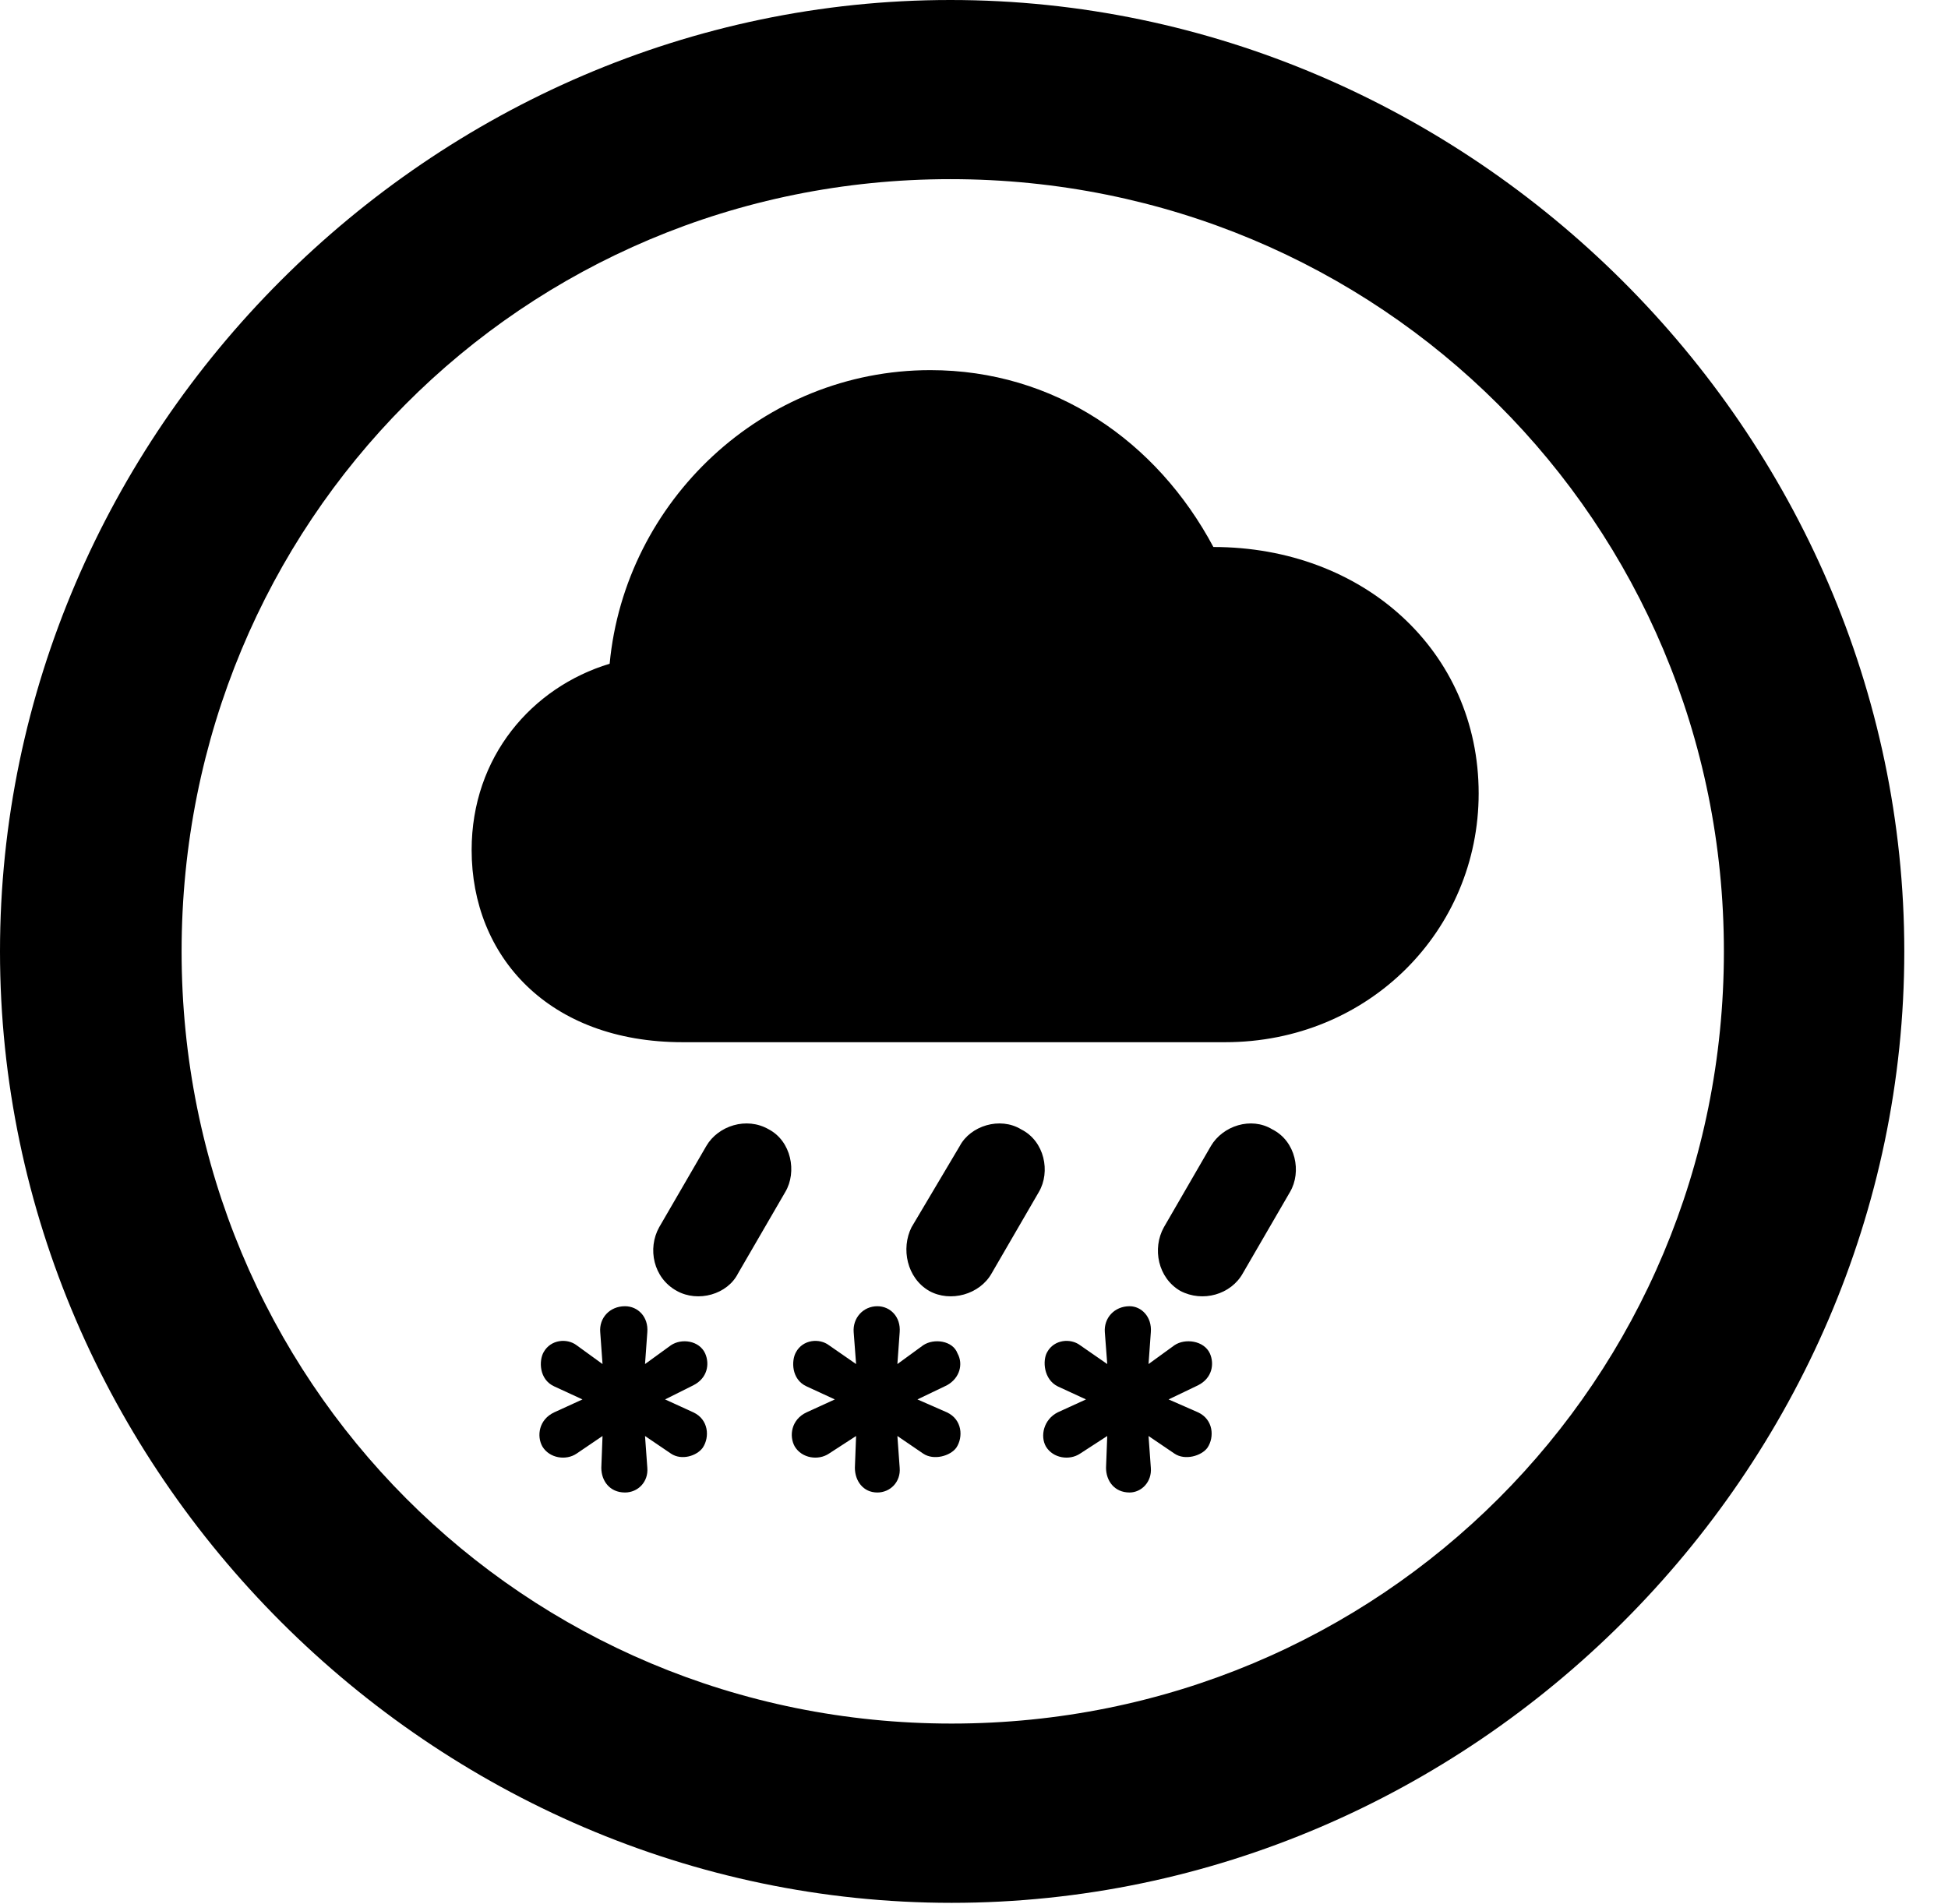<svg version="1.1" xmlns="http://www.w3.org/2000/svg" xmlns:xlink="http://www.w3.org/1999/xlink" width="16.133" height="15.771" viewBox="0 0 16.133 15.771">
 <g>
  <rect height="15.771" opacity="0" width="16.133" x="0" y="0"/>
  <path d="M7.881 15.762C12.188 15.762 15.771 12.188 15.771 7.881C15.771 3.574 12.178 0 7.871 0C3.574 0 0 3.574 0 7.881C0 12.188 3.584 15.762 7.881 15.762ZM7.881 14.277C4.336 14.277 1.504 11.435 1.504 7.881C1.504 4.326 4.326 1.484 7.871 1.484C11.426 1.484 14.277 4.326 14.277 7.881C14.277 11.435 11.435 14.277 7.881 14.277Z" fill="currentColor"/>
  <path d="M5.654 8.633L10.146 8.633C11.338 8.633 12.246 7.705 12.246 6.572C12.246 5.391 11.289 4.531 10.049 4.531C9.58 3.652 8.73 3.066 7.705 3.066C6.318 3.066 5.176 4.15 5.049 5.498C4.404 5.693 3.906 6.27 3.906 7.041C3.906 7.92 4.541 8.633 5.654 8.633ZM6.113 10.547L6.504 9.873C6.602 9.707 6.553 9.453 6.367 9.355C6.182 9.248 5.947 9.326 5.85 9.492L5.459 10.166C5.361 10.342 5.41 10.586 5.605 10.693C5.781 10.791 6.025 10.723 6.113 10.547ZM8.213 10.547L8.604 9.873C8.701 9.707 8.652 9.453 8.457 9.355C8.281 9.248 8.037 9.326 7.949 9.492L7.549 10.166C7.461 10.342 7.51 10.586 7.695 10.693C7.871 10.791 8.115 10.723 8.213 10.547ZM10.293 10.547L10.684 9.873C10.781 9.707 10.732 9.453 10.537 9.355C10.361 9.248 10.127 9.326 10.029 9.492L9.639 10.166C9.541 10.342 9.59 10.586 9.775 10.693C9.961 10.791 10.195 10.723 10.293 10.547ZM5.176 12.363C5.283 12.363 5.371 12.275 5.361 12.158L5.342 11.895L5.557 12.041C5.645 12.1 5.771 12.06 5.82 11.992C5.879 11.904 5.869 11.758 5.742 11.699L5.508 11.592L5.742 11.475C5.859 11.416 5.879 11.299 5.84 11.211C5.791 11.104 5.645 11.084 5.557 11.143L5.342 11.299L5.361 11.035C5.371 10.908 5.283 10.82 5.176 10.82C5.049 10.82 4.961 10.918 4.971 11.035L4.99 11.299L4.775 11.143C4.697 11.084 4.561 11.094 4.502 11.201C4.463 11.27 4.463 11.426 4.59 11.484L4.824 11.592L4.59 11.699C4.463 11.758 4.443 11.895 4.492 11.982C4.551 12.08 4.688 12.1 4.775 12.041L4.99 11.895L4.98 12.158C4.98 12.266 5.049 12.363 5.176 12.363ZM7.266 12.363C7.373 12.363 7.461 12.275 7.451 12.158L7.432 11.895L7.646 12.041C7.734 12.1 7.871 12.06 7.92 11.992C7.979 11.904 7.969 11.758 7.842 11.699L7.598 11.592L7.842 11.475C7.949 11.416 7.979 11.299 7.93 11.211C7.891 11.104 7.734 11.084 7.646 11.143L7.432 11.299L7.451 11.035C7.461 10.908 7.373 10.82 7.266 10.82C7.148 10.82 7.061 10.918 7.07 11.035L7.09 11.299L6.865 11.143C6.787 11.084 6.65 11.094 6.592 11.201C6.553 11.27 6.553 11.426 6.68 11.484L6.914 11.592L6.68 11.699C6.553 11.758 6.533 11.895 6.582 11.982C6.641 12.08 6.777 12.1 6.865 12.041L7.09 11.895L7.08 12.158C7.08 12.266 7.148 12.363 7.266 12.363ZM9.355 12.363C9.453 12.363 9.541 12.275 9.531 12.158L9.512 11.895L9.727 12.041C9.814 12.1 9.951 12.06 10 11.992C10.059 11.904 10.049 11.758 9.922 11.699L9.678 11.592L9.922 11.475C10.039 11.416 10.059 11.299 10.02 11.211C9.971 11.104 9.814 11.084 9.727 11.143L9.512 11.299L9.531 11.035C9.541 10.908 9.453 10.82 9.355 10.82C9.229 10.82 9.141 10.918 9.15 11.035L9.17 11.299L8.945 11.143C8.867 11.084 8.73 11.094 8.672 11.201C8.633 11.27 8.643 11.426 8.76 11.484L8.994 11.592L8.76 11.699C8.643 11.758 8.613 11.895 8.662 11.982C8.721 12.08 8.857 12.1 8.945 12.041L9.17 11.895L9.16 12.158C9.16 12.266 9.229 12.363 9.355 12.363Z" fill="currentColor"/>
 </g>
</svg>
